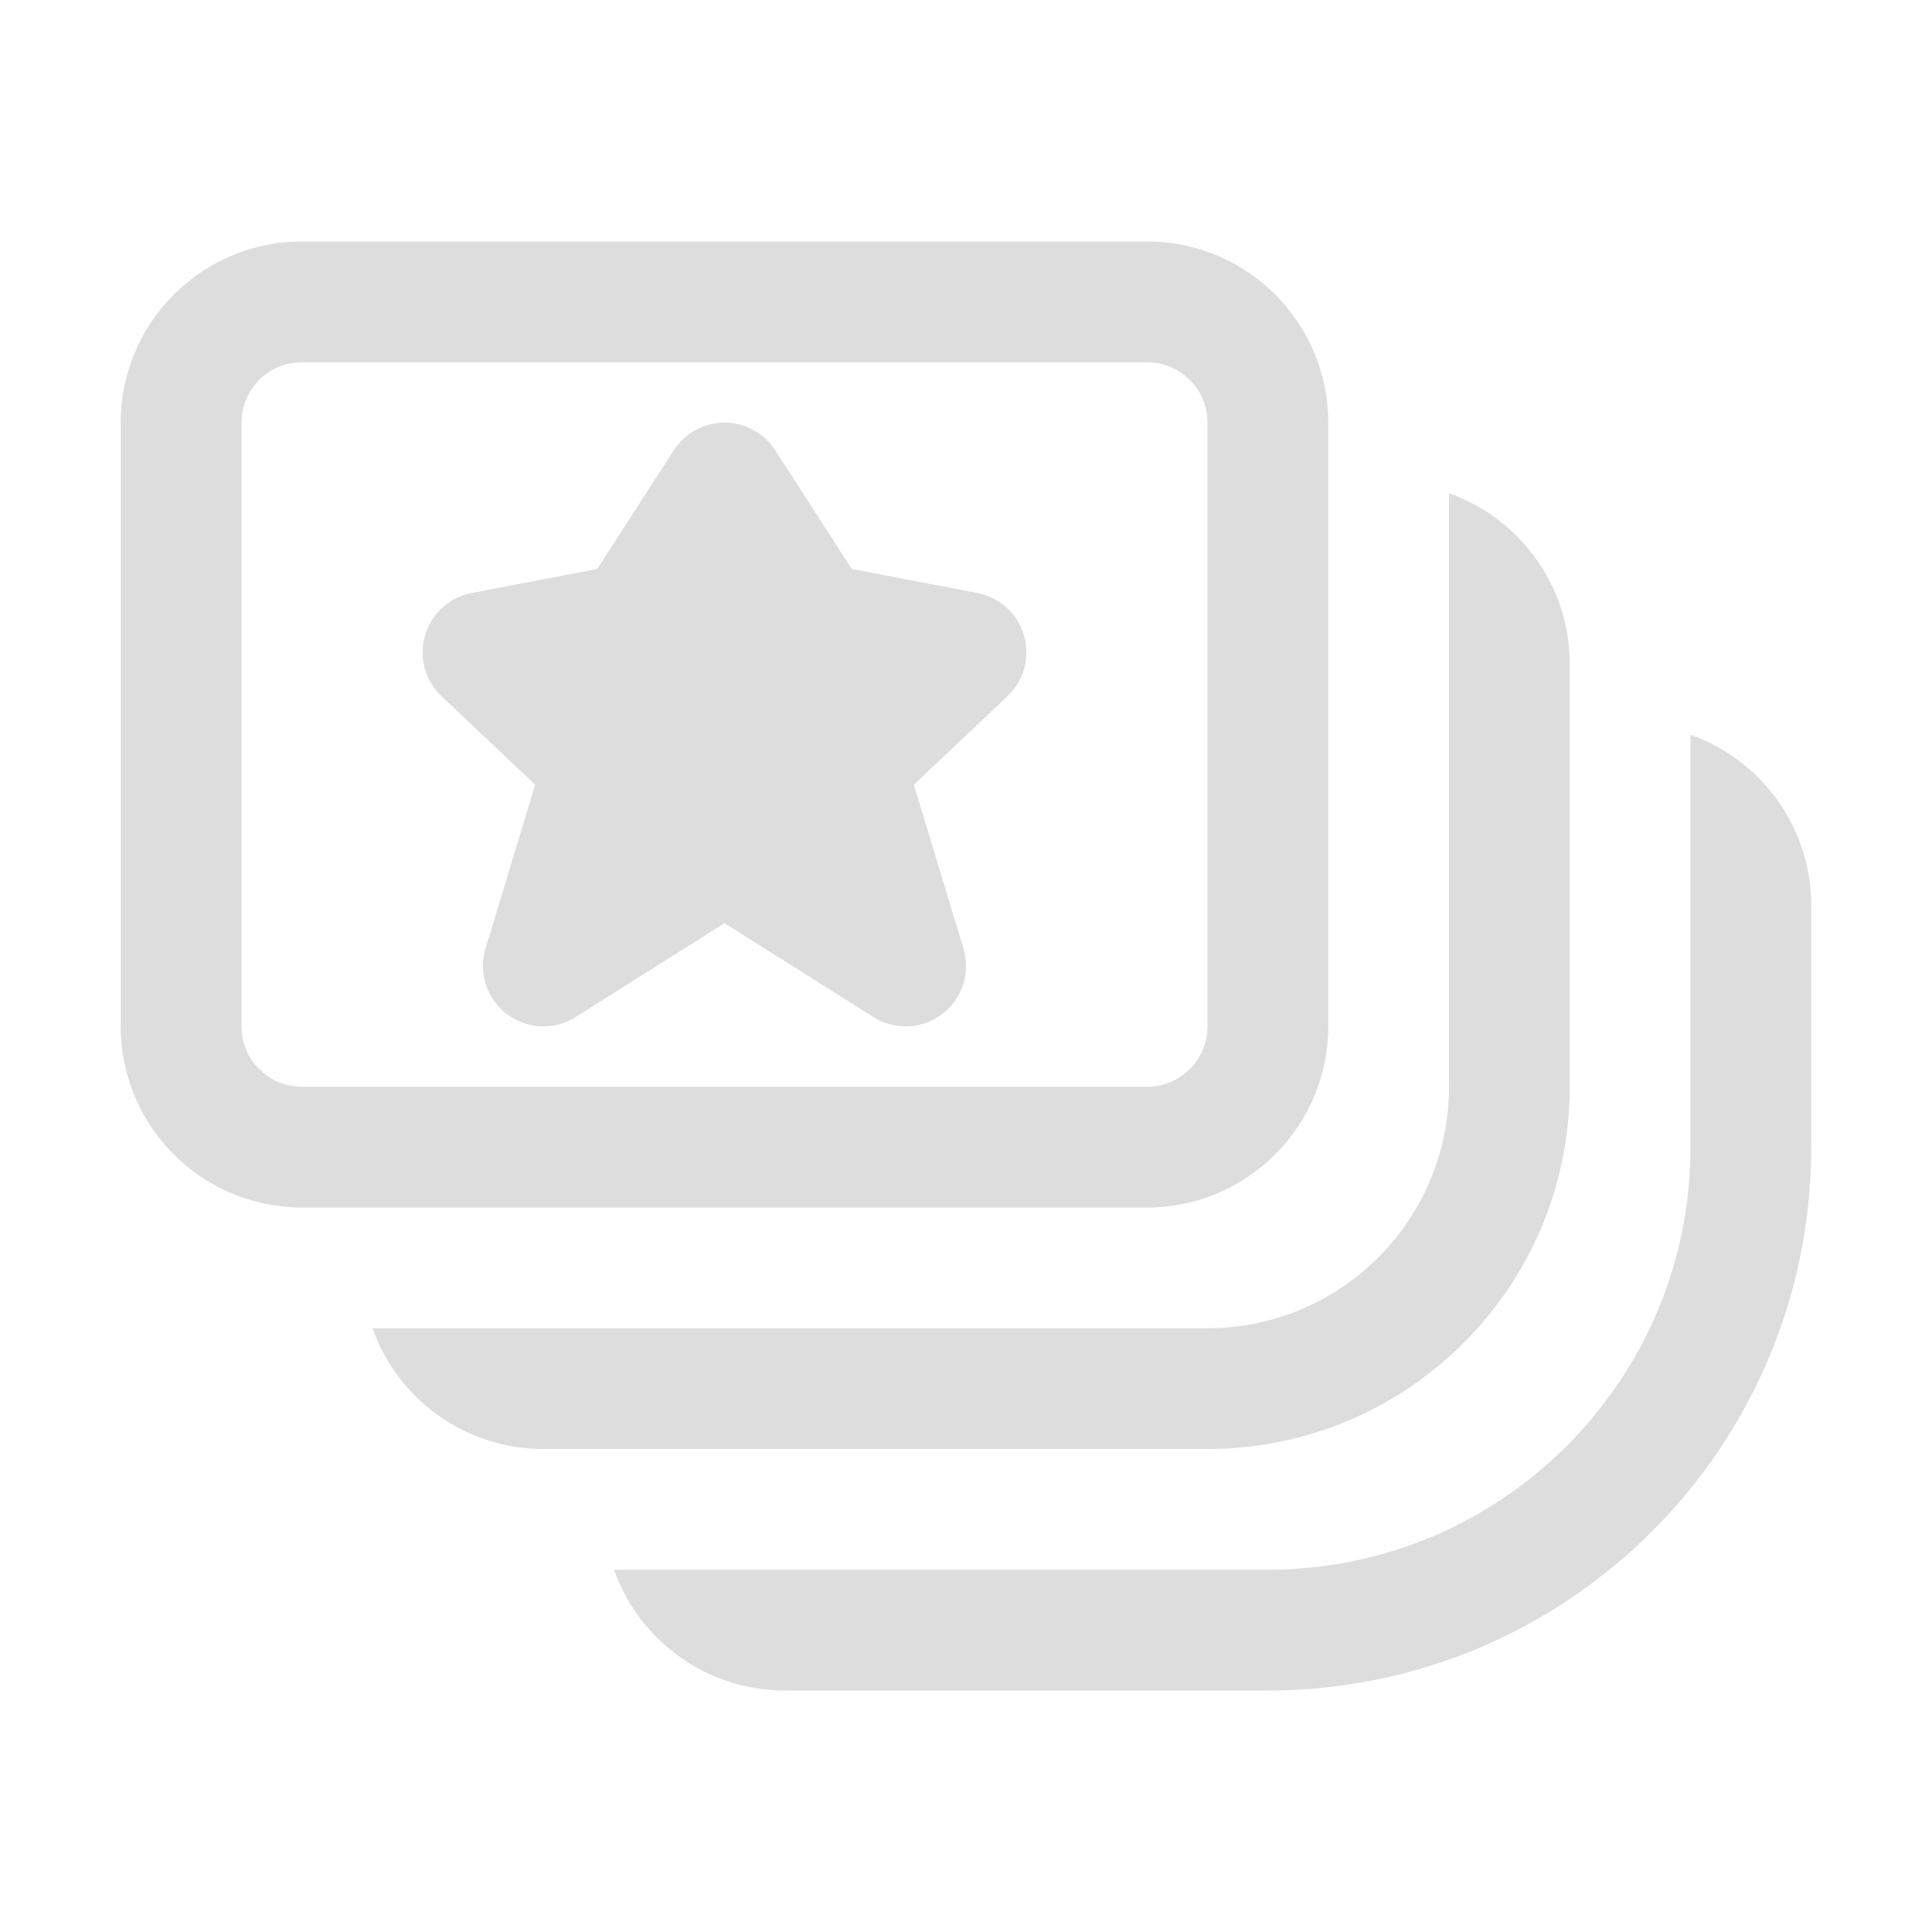 <svg width="16" height="16" viewBox="0 0 16 16" fill="none" xmlns="http://www.w3.org/2000/svg">
    <path d="M6.42 3.729C6.328 3.586 6.17 3.5 6 3.5C5.83 3.5 5.672 3.586 5.58 3.729L4.946 4.712L3.906 4.911C3.722 4.946 3.573 5.082 3.52 5.262C3.467 5.442 3.52 5.637 3.656 5.765L4.432 6.499L4.021 7.855C3.961 8.055 4.031 8.271 4.197 8.398C4.363 8.524 4.59 8.534 4.767 8.423L6 7.645L7.233 8.423C7.41 8.534 7.637 8.524 7.803 8.398C7.969 8.271 8.039 8.055 7.979 7.855L7.568 6.499L8.344 5.765C8.48 5.637 8.533 5.442 8.48 5.262C8.427 5.082 8.278 4.946 8.094 4.911L7.054 4.712L6.42 3.729ZM2.5 2C1.672 2 1 2.672 1 3.5V8.5C1 9.328 1.672 10 2.5 10H9.5C10.328 10 11 9.328 11 8.5V3.5C11 2.672 10.328 2 9.5 2H2.5ZM9.5 3C9.776 3 10 3.224 10 3.5V8.5C10 8.776 9.776 9 9.5 9H2.5C2.224 9 2 8.776 2 8.5V3.5C2 3.224 2.224 3 2.5 3H9.5ZM4.5 12C3.847 12 3.291 11.583 3.085 11H10C11.104 11 12 10.104 12 9V4.085C12.583 4.291 13 4.847 13 5.5V9C13 10.657 11.657 12 10 12H4.5ZM6.5 14C5.847 14 5.291 13.583 5.085 13H10.5C12.433 13 14 11.433 14 9.5V6.085C14.583 6.291 15 6.847 15 7.5V9.5C15 11.985 12.985 14 10.5 14H6.5Z"
          fill="#dddddd"/>
</svg>
